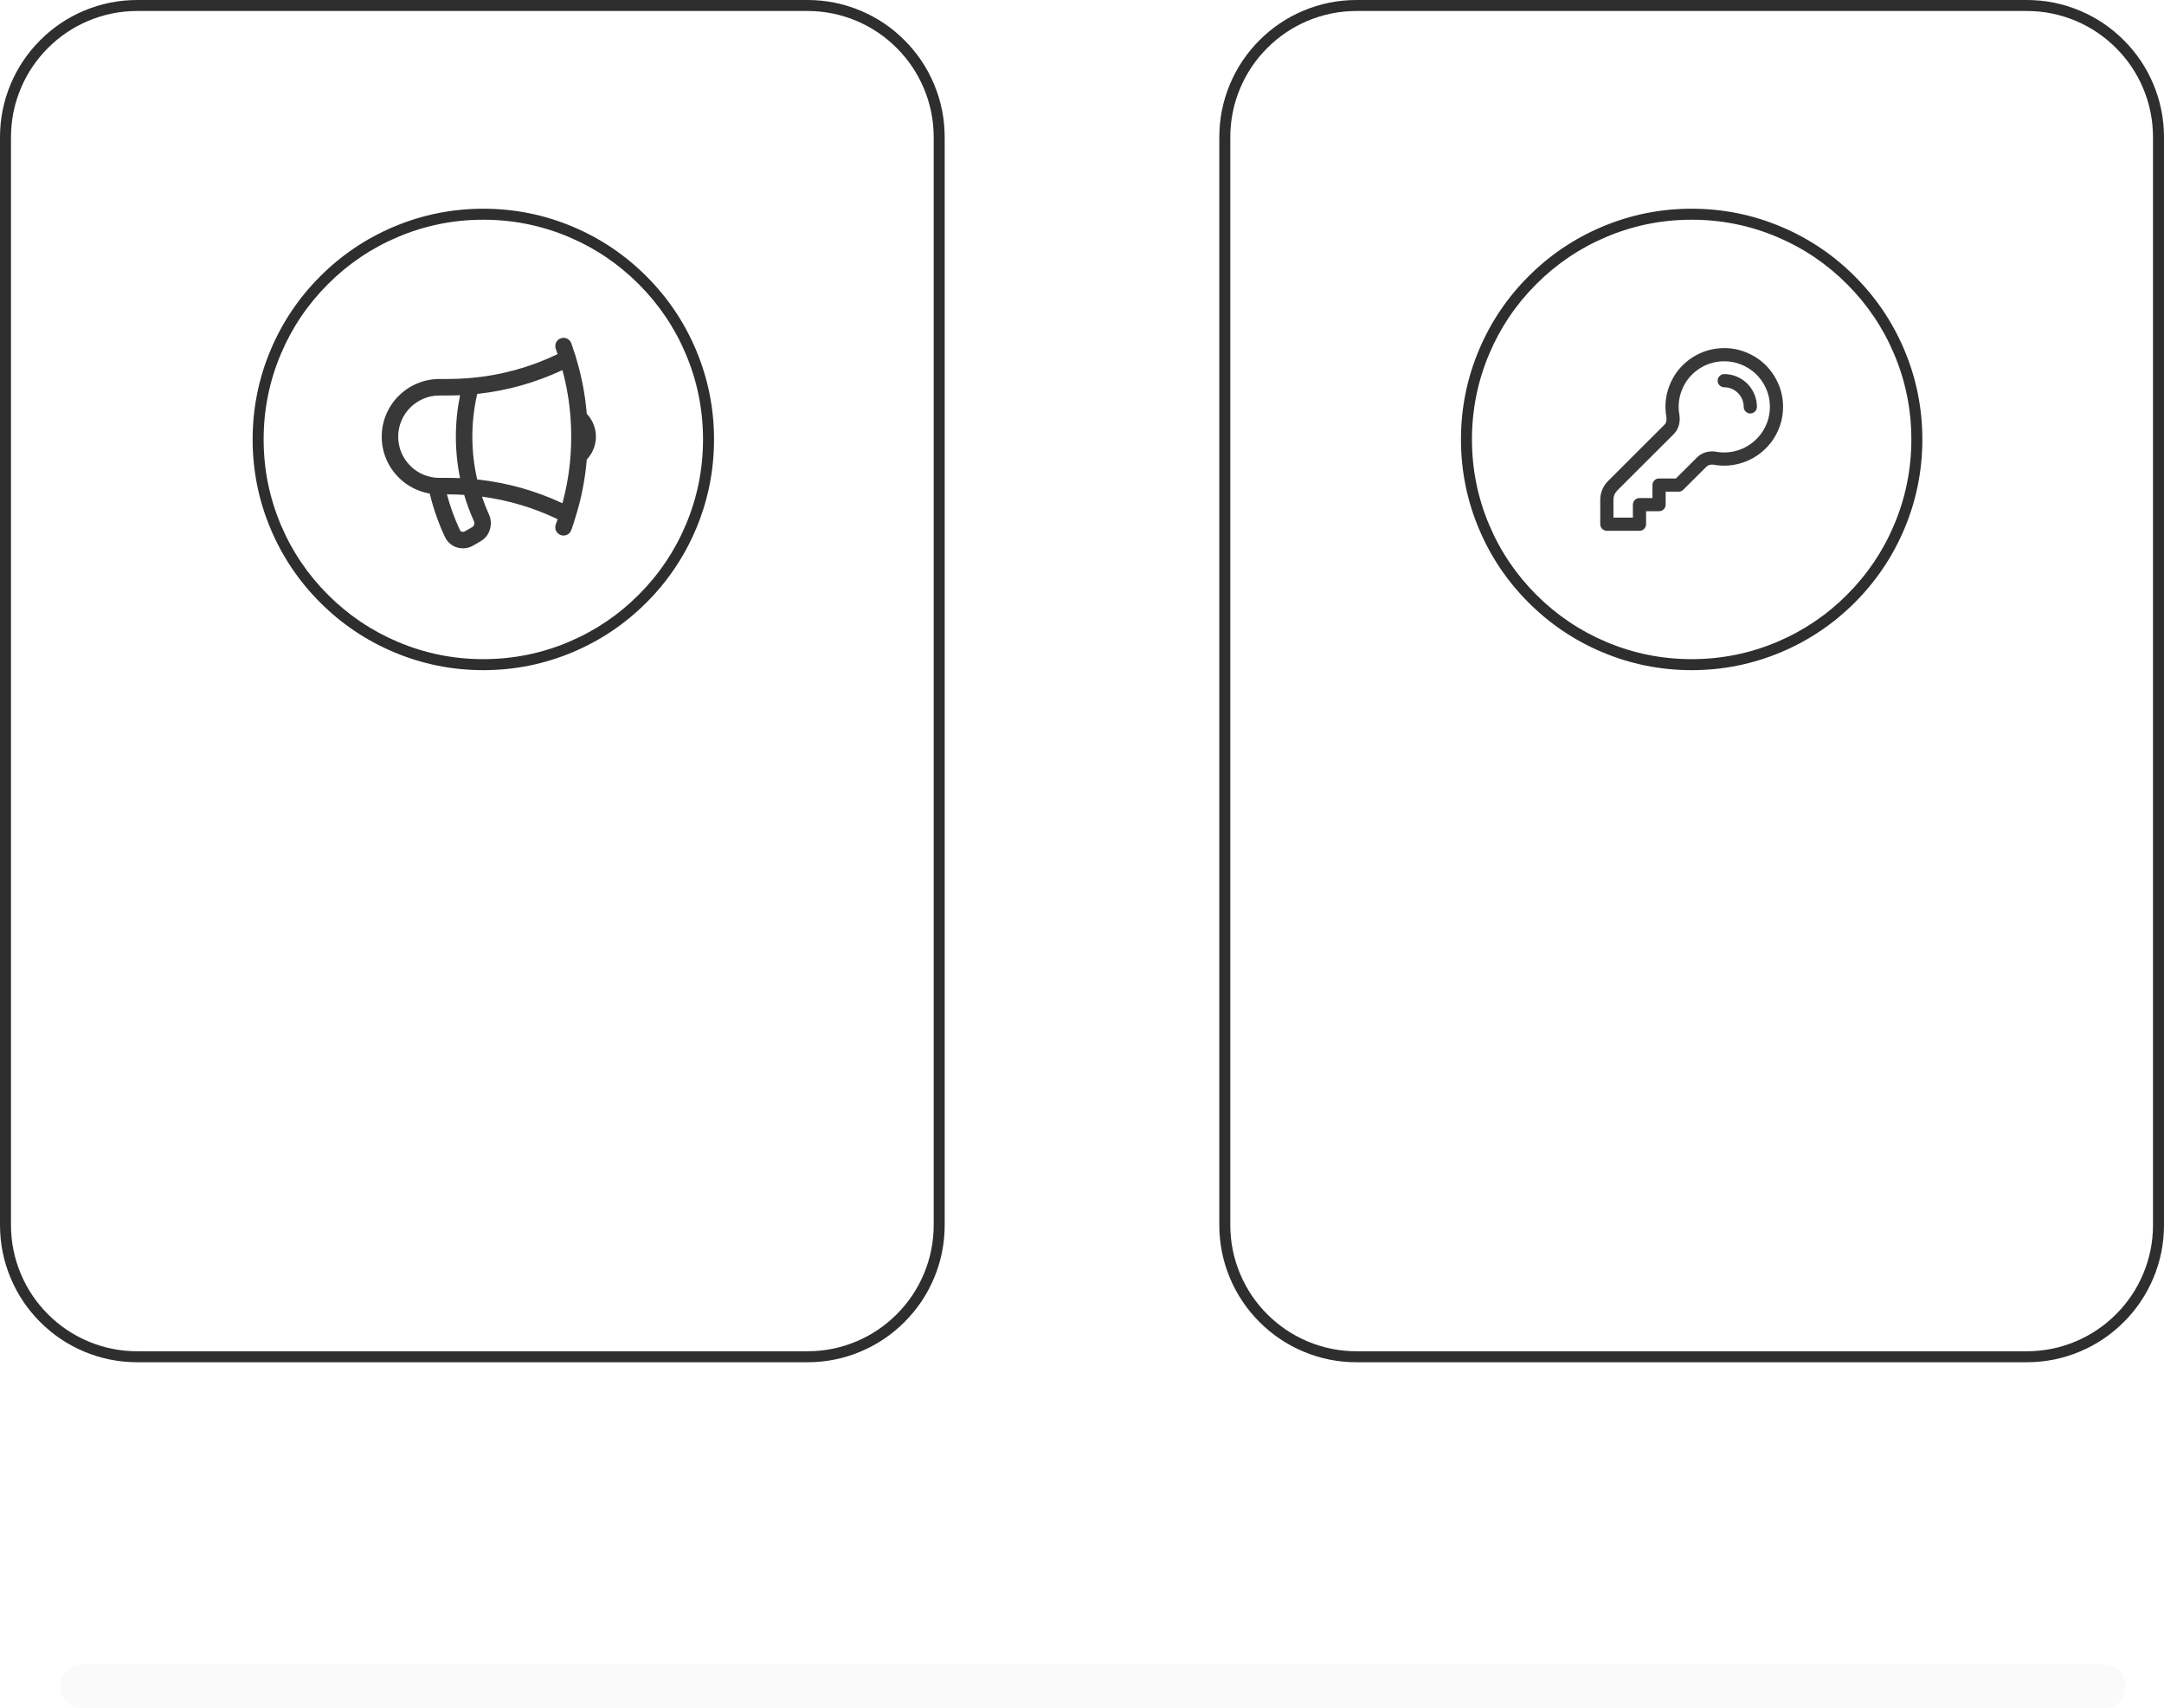 <svg xmlns="http://www.w3.org/2000/svg" xmlns:xlink="http://www.w3.org/1999/xlink" width="197" height="155.5" viewBox="0 0 197 155.5" fill="none"><g opacity="1"  transform="translate(0.5 0.5)  rotate(0)"><g opacity="1"  transform="translate(0 0)  rotate(0)"><path  id="矩形 3" style="fill:#2E2E2E; opacity:1;" d="M3.16,119.84c-1.153,-1.153 -2.046,-2.478 -2.678,-3.973c-0.655,-1.549 -0.982,-3.171 -0.982,-4.867l0,-99c0,-1.696 0.327,-3.318 0.982,-4.867c0.632,-1.496 1.525,-2.82 2.678,-3.973c1.153,-1.153 2.477,-2.046 3.973,-2.678c1.549,-0.655 3.171,-0.982 4.867,-0.982l61,0c1.696,0 3.318,0.327 4.867,0.982c1.496,0.632 2.82,1.525 3.973,2.678c1.153,1.153 2.046,2.477 2.678,3.973c0.655,1.549 0.982,3.171 0.982,4.867v99c0,1.696 -0.327,3.318 -0.982,4.867c-0.632,1.495 -1.525,2.82 -2.678,3.973c-1.153,1.153 -2.477,2.045 -3.973,2.678c-1.549,0.655 -3.171,0.982 -4.867,0.982h-61c-1.696,0 -3.318,-0.327 -4.867,-0.982c-1.496,-0.633 -2.82,-1.525 -3.973,-2.678zM77.477,121.597c1.376,-0.582 2.594,-1.403 3.655,-2.464c1.061,-1.061 1.882,-2.28 2.464,-3.656c0.602,-1.424 0.903,-2.916 0.903,-4.477v-99c0,-1.561 -0.301,-3.053 -0.903,-4.477c-0.582,-1.376 -1.403,-2.594 -2.464,-3.655c-1.061,-1.061 -2.28,-1.882 -3.655,-2.464c-1.424,-0.602 -2.917,-0.903 -4.477,-0.903l-61,0c-1.561,0 -3.053,0.301 -4.477,0.903c-1.376,0.582 -2.594,1.403 -3.655,2.464c-1.061,1.061 -1.882,2.28 -2.464,3.655c-0.602,1.424 -0.903,2.917 -0.903,4.477l0,99c0,1.561 0.301,3.053 0.903,4.477c0.582,1.376 1.403,2.595 2.464,3.656c1.061,1.061 2.279,1.882 3.655,2.464c1.424,0.602 2.917,0.903 4.477,0.903h61c1.561,0 3.053,-0.301 4.477,-0.903z"></path><path  id="圆形 1" style="fill:#2E2E2E; opacity:1;" d="M58.349,24.651c1.938,1.938 3.438,4.163 4.501,6.675c1.101,2.601 1.651,5.326 1.651,8.174c0,2.848 -0.55,5.572 -1.651,8.174c-1.063,2.512 -2.563,4.737 -4.501,6.675c-1.938,1.938 -4.163,3.438 -6.675,4.501c-2.601,1.101 -5.326,1.651 -8.174,1.651c-2.848,0 -5.572,-0.55 -8.174,-1.651c-2.512,-1.063 -4.737,-2.563 -6.675,-4.501c-1.938,-1.938 -3.438,-4.163 -4.501,-6.675c-1.101,-2.601 -1.651,-5.326 -1.651,-8.174c0,-2.848 0.55,-5.572 1.651,-8.174c1.063,-2.512 2.563,-4.737 4.501,-6.675c1.938,-1.938 4.163,-3.438 6.675,-4.501c2.601,-1.101 5.326,-1.651 8.174,-1.651c2.848,0 5.572,0.55 8.174,1.651c2.512,1.063 4.737,2.563 6.675,4.501zM29.359,25.359c-1.846,1.846 -3.275,3.965 -4.287,6.357c-1.048,2.477 -1.572,5.072 -1.572,7.784c0,2.712 0.524,5.307 1.572,7.784c1.012,2.393 2.441,4.512 4.287,6.357c1.846,1.846 3.965,3.275 6.357,4.287c2.477,1.048 5.072,1.572 7.784,1.572c2.712,0 5.307,-0.524 7.784,-1.572c2.393,-1.012 4.512,-2.441 6.357,-4.287c1.846,-1.846 3.275,-3.965 4.287,-6.357c1.048,-2.477 1.572,-5.072 1.572,-7.784c0,-2.712 -0.524,-5.307 -1.572,-7.784c-1.012,-2.393 -2.441,-4.512 -4.287,-6.357c-1.846,-1.846 -3.965,-3.275 -6.357,-4.287c-2.477,-1.048 -5.072,-1.572 -7.784,-1.572c-2.712,0 -5.307,0.524 -7.784,1.572c-2.393,1.012 -4.512,2.441 -6.357,4.287z"></path><g opacity="1"  transform="translate(32 28)  rotate(0)"><mask id="bg-mask-0" fill="white"><use xlink:href="#path_0"></use></mask><g mask="url(#bg-mask-0)" ><path  id="路径 1" style="fill:#383838; opacity:1;" d="M18.701,5.189c-2.48,1.158 -5.066,1.88 -7.758,2.167c-0.295,1.292 -0.443,2.59 -0.443,3.894c0,1.311 0.147,2.609 0.442,3.894c2.692,0.286 5.279,1.007 7.758,2.163c0.388,-1.425 0.635,-2.885 0.742,-4.378v-0l0,-0.001v-0.001c0.078,-1.117 0.078,-2.235 0,-3.352v-0.001l-0,-0.001v-0c-0.106,-1.49 -0.353,-2.951 -0.741,-4.383zM20.916,13.327c-0.149,1.8 -0.492,3.553 -1.028,5.26c-0.088,0.303 -0.215,0.691 -0.38,1.162c-0.016,0.046 -0.037,0.091 -0.062,0.133c-0.025,0.042 -0.054,0.082 -0.087,0.119c-0.033,0.037 -0.069,0.07 -0.108,0.099c-0.039,0.03 -0.081,0.055 -0.126,0.076c-0.044,0.021 -0.09,0.038 -0.138,0.05c-0.048,0.012 -0.096,0.02 -0.145,0.022c-0.049,0.003 -0.098,0.001 -0.147,-0.006c-0.049,-0.007 -0.096,-0.019 -0.143,-0.035c-0.094,-0.033 -0.178,-0.083 -0.252,-0.149c-0.074,-0.066 -0.133,-0.144 -0.176,-0.234c-0.043,-0.09 -0.067,-0.184 -0.073,-0.283c-0.005,-0.099 0.008,-0.196 0.041,-0.29c0.062,-0.178 0.119,-0.342 0.169,-0.493c-2.206,-1.052 -4.5,-1.735 -6.883,-2.052c0.18,0.544 0.389,1.079 0.626,1.606c0.203,0.446 0.235,0.902 0.098,1.368c-0.144,0.487 -0.434,0.854 -0.873,1.102l-0.655,0.377c-0.223,0.13 -0.464,0.21 -0.721,0.24c-0.25,0.029 -0.495,0.008 -0.735,-0.063c-0.245,-0.072 -0.463,-0.191 -0.655,-0.355c-0.202,-0.172 -0.358,-0.381 -0.467,-0.625c-0.588,-1.258 -1.046,-2.568 -1.375,-3.93c-0.398,-0.067 -0.785,-0.181 -1.163,-0.341c-0.628,-0.266 -1.184,-0.641 -1.668,-1.126c-0.484,-0.484 -0.86,-1.04 -1.126,-1.668c-0.276,-0.651 -0.414,-1.332 -0.414,-2.042c0,-0.711 0.138,-1.391 0.414,-2.042c0.266,-0.628 0.641,-1.184 1.126,-1.668c0.484,-0.484 1.041,-0.86 1.668,-1.126c0.651,-0.276 1.332,-0.414 2.042,-0.414h0.75c0.682,0 1.357,-0.029 2.025,-0.087l0,-0l0.002,-0l0,-0h0c2.78,-0.235 5.441,-0.96 7.984,-2.175c-0.05,-0.15 -0.107,-0.313 -0.168,-0.489c-0.033,-0.094 -0.047,-0.19 -0.041,-0.29c0.005,-0.099 0.03,-0.194 0.073,-0.283c0.043,-0.09 0.102,-0.168 0.176,-0.234c0.074,-0.066 0.158,-0.116 0.252,-0.149c0.046,-0.016 0.094,-0.028 0.143,-0.035c0.049,-0.007 0.098,-0.009 0.147,-0.006c0.049,0.003 0.098,0.01 0.145,0.022c0.048,0.012 0.094,0.029 0.138,0.05c0.044,0.021 0.086,0.047 0.126,0.076c0.039,0.03 0.076,0.063 0.108,0.099c0.033,0.037 0.062,0.076 0.087,0.119c0.025,0.042 0.046,0.087 0.062,0.133c0.144,0.411 0.26,0.757 0.347,1.04c0.035,0.071 0.057,0.145 0.068,0.224c0.516,1.681 0.847,3.4 0.993,5.158c0.22,0.229 0.4,0.488 0.539,0.779c0.197,0.409 0.295,0.842 0.295,1.299c0,0.452 -0.098,0.883 -0.295,1.294c-0.14,0.293 -0.32,0.554 -0.54,0.783zM9.382,7.475c-0.376,0.017 -0.753,0.025 -1.132,0.025h-0.75c-0.507,0 -0.993,0.098 -1.457,0.295c-0.449,0.19 -0.846,0.459 -1.193,0.805c-0.347,0.347 -0.615,0.744 -0.805,1.193c-0.197,0.464 -0.295,0.949 -0.295,1.457c0,0.507 0.098,0.993 0.295,1.457c0.19,0.449 0.459,0.846 0.805,1.193c0.347,0.347 0.744,0.615 1.193,0.805c0.464,0.197 0.949,0.295 1.457,0.295h0.75c0.379,0 0.756,0.008 1.131,0.025c-0.254,-1.247 -0.381,-2.506 -0.381,-3.775c0,-1.264 0.127,-2.523 0.382,-3.775zM9.758,16.548c-0.499,-0.032 -1.001,-0.048 -1.508,-0.048h-0.063c0.296,1.115 0.688,2.196 1.178,3.243c0.035,0.078 0.095,0.13 0.18,0.155c0.095,0.028 0.189,0.015 0.282,-0.038l0.665,-0.383c0.086,-0.049 0.143,-0.122 0.172,-0.221c0.032,-0.109 0.023,-0.219 -0.027,-0.329c-0.349,-0.776 -0.642,-1.569 -0.878,-2.379z"></path></g></g></g><g opacity="1"  transform="translate(111 0)  rotate(0)"><path  id="矩形 3" style="fill:#2E2E2E; opacity:1;" d="M3.16,119.84c-1.153,-1.153 -2.046,-2.478 -2.678,-3.973c-0.655,-1.549 -0.982,-3.171 -0.982,-4.867l0,-99c0,-1.696 0.327,-3.318 0.982,-4.867c0.632,-1.496 1.525,-2.82 2.678,-3.973c1.153,-1.153 2.477,-2.046 3.973,-2.678c1.549,-0.655 3.171,-0.982 4.867,-0.982l61,0c1.696,0 3.318,0.327 4.867,0.982c1.496,0.632 2.82,1.525 3.973,2.678c1.153,1.153 2.046,2.477 2.678,3.973c0.655,1.549 0.982,3.171 0.982,4.867v99c0,1.696 -0.327,3.318 -0.982,4.867c-0.632,1.495 -1.525,2.82 -2.678,3.973c-1.153,1.153 -2.477,2.045 -3.973,2.678c-1.549,0.655 -3.171,0.982 -4.867,0.982h-61c-1.696,0 -3.318,-0.327 -4.867,-0.982c-1.496,-0.633 -2.82,-1.525 -3.973,-2.678zM77.477,121.597c1.376,-0.582 2.594,-1.403 3.655,-2.464c1.061,-1.061 1.882,-2.28 2.464,-3.656c0.602,-1.424 0.903,-2.916 0.903,-4.477v-99c0,-1.561 -0.301,-3.053 -0.903,-4.477c-0.582,-1.376 -1.403,-2.594 -2.464,-3.655c-1.061,-1.061 -2.28,-1.882 -3.655,-2.464c-1.424,-0.602 -2.917,-0.903 -4.477,-0.903l-61,0c-1.561,0 -3.053,0.301 -4.477,0.903c-1.376,0.582 -2.594,1.403 -3.655,2.464c-1.061,1.061 -1.882,2.28 -2.464,3.655c-0.602,1.424 -0.903,2.917 -0.903,4.477l0,99c0,1.561 0.301,3.053 0.903,4.477c0.582,1.376 1.403,2.595 2.464,3.656c1.061,1.061 2.279,1.882 3.655,2.464c1.424,0.602 2.917,0.903 4.477,0.903h61c1.561,0 3.053,-0.301 4.477,-0.903z"></path><path  id="圆形 1" style="fill:#2E2E2E; opacity:1;" d="M57.349,24.651c1.938,1.938 3.438,4.163 4.501,6.675c1.101,2.601 1.651,5.326 1.651,8.174c0,2.848 -0.55,5.572 -1.651,8.174c-1.063,2.512 -2.563,4.737 -4.501,6.675c-1.938,1.938 -4.163,3.438 -6.675,4.501c-2.601,1.101 -5.326,1.651 -8.174,1.651c-2.848,0 -5.572,-0.55 -8.174,-1.651c-2.512,-1.063 -4.737,-2.563 -6.675,-4.501c-1.938,-1.938 -3.438,-4.163 -4.501,-6.675c-1.101,-2.601 -1.651,-5.326 -1.651,-8.174c0,-2.848 0.55,-5.572 1.651,-8.174c1.063,-2.512 2.563,-4.737 4.501,-6.675c1.938,-1.938 4.163,-3.438 6.675,-4.501c2.601,-1.101 5.326,-1.651 8.174,-1.651c2.848,0 5.572,0.55 8.174,1.651c2.512,1.063 4.737,2.563 6.675,4.501zM28.359,25.359c-1.846,1.846 -3.275,3.965 -4.287,6.357c-1.048,2.477 -1.572,5.072 -1.572,7.784c0,2.712 0.524,5.307 1.572,7.784c1.012,2.393 2.441,4.512 4.287,6.357c1.846,1.846 3.965,3.275 6.357,4.287c2.477,1.048 5.072,1.572 7.784,1.572c2.712,0 5.307,-0.524 7.784,-1.572c2.393,-1.012 4.512,-2.441 6.357,-4.287c1.846,-1.846 3.275,-3.965 4.287,-6.357c1.048,-2.477 1.572,-5.072 1.572,-7.784c0,-2.712 -0.524,-5.307 -1.572,-7.784c-1.012,-2.393 -2.441,-4.512 -4.287,-6.357c-1.846,-1.846 -3.965,-3.275 -6.357,-4.287c-2.477,-1.048 -5.072,-1.572 -7.784,-1.572c-2.712,0 -5.307,0.524 -7.784,1.572c-2.393,1.012 -4.512,2.441 -6.357,4.287z"></path><g opacity="1"  transform="translate(33 30)  rotate(0)"><mask id="bg-mask-1" fill="white"><use xlink:href="#path_1"></use></mask><g mask="url(#bg-mask-1)" ><path  id="路径 1" style="fill:#383838; opacity:1;" d="M14.872,1.76c0.901,0.451 1.618,1.106 2.149,1.965c0.533,0.861 0.8,1.798 0.8,2.811c0,0.79 -0.167,1.542 -0.502,2.257c-0.335,0.716 -0.806,1.327 -1.412,1.832c-0.603,0.508 -1.286,0.865 -2.047,1.072c-0.765,0.208 -1.537,0.244 -2.316,0.109c-0.142,-0.026 -0.276,-0.022 -0.402,0.011c-0.119,0.031 -0.218,0.086 -0.297,0.164l-2.11,2.1c-0.056,0.056 -0.121,0.099 -0.194,0.129c-0.073,0.03 -0.15,0.045 -0.229,0.045h-1.18v1.18c0,0.039 -0.004,0.078 -0.012,0.117c-0.008,0.039 -0.019,0.076 -0.034,0.113c-0.015,0.036 -0.034,0.071 -0.055,0.104c-0.022,0.033 -0.047,0.063 -0.075,0.091c-0.028,0.028 -0.058,0.053 -0.091,0.075c-0.033,0.022 -0.067,0.04 -0.104,0.055c-0.036,0.015 -0.074,0.027 -0.113,0.034c-0.039,0.008 -0.078,0.011 -0.117,0.011h-1.18v1.18c0,0.039 -0.004,0.078 -0.012,0.117c-0.008,0.039 -0.019,0.076 -0.034,0.113c-0.015,0.036 -0.034,0.071 -0.055,0.104c-0.022,0.033 -0.047,0.063 -0.075,0.091c-0.028,0.028 -0.058,0.053 -0.091,0.075c-0.033,0.022 -0.067,0.04 -0.104,0.055c-0.036,0.015 -0.074,0.027 -0.113,0.034c-0.039,0.008 -0.078,0.011 -0.117,0.011h-2.97c-0.039,0 -0.078,-0.004 -0.117,-0.011c-0.039,-0.008 -0.076,-0.019 -0.113,-0.034c-0.036,-0.015 -0.071,-0.034 -0.104,-0.055c-0.033,-0.022 -0.063,-0.047 -0.091,-0.075c-0.028,-0.028 -0.053,-0.058 -0.075,-0.091c-0.022,-0.033 -0.04,-0.067 -0.055,-0.104c-0.015,-0.036 -0.026,-0.074 -0.034,-0.113c-0.008,-0.039 -0.012,-0.078 -0.012,-0.117v-2.23c0,-0.313 0.061,-0.616 0.182,-0.909c0.119,-0.287 0.291,-0.546 0.514,-0.776l5.15,-5.14c0.164,-0.164 0.222,-0.401 0.173,-0.712c-0.174,-0.996 -0.074,-1.964 0.303,-2.904c0.375,-0.938 0.97,-1.709 1.783,-2.313c0.812,-0.598 1.72,-0.94 2.724,-1.026c1.007,-0.086 1.96,0.098 2.86,0.552l0.001,0.001zM14.33,2.831c-0.697,-0.353 -1.436,-0.496 -2.218,-0.429c-0.78,0.067 -1.485,0.332 -2.116,0.797c-0.629,0.467 -1.089,1.065 -1.38,1.792c-0.292,0.729 -0.37,1.479 -0.235,2.251c0.051,0.324 0.04,0.631 -0.033,0.919c-0.084,0.334 -0.242,0.617 -0.474,0.849l-5.15,5.14c-0.229,0.236 -0.344,0.515 -0.344,0.835v1.63h1.77v-1.18c0,-0.039 0.004,-0.078 0.012,-0.117c0.008,-0.039 0.019,-0.076 0.034,-0.113c0.015,-0.036 0.034,-0.071 0.055,-0.104c0.022,-0.033 0.047,-0.063 0.075,-0.091c0.028,-0.028 0.058,-0.053 0.091,-0.075c0.033,-0.022 0.067,-0.04 0.104,-0.055c0.036,-0.015 0.074,-0.026 0.113,-0.034c0.039,-0.008 0.078,-0.011 0.117,-0.011h1.18v-1.18c0,-0.039 0.004,-0.078 0.012,-0.117c0.008,-0.039 0.019,-0.076 0.034,-0.113c0.015,-0.036 0.034,-0.071 0.055,-0.104c0.022,-0.033 0.047,-0.063 0.075,-0.091c0.028,-0.028 0.058,-0.053 0.091,-0.075c0.033,-0.022 0.067,-0.04 0.104,-0.055c0.036,-0.015 0.074,-0.026 0.113,-0.034c0.039,-0.008 0.078,-0.011 0.117,-0.011h1.532l1.934,-1.925c0.232,-0.232 0.512,-0.39 0.843,-0.475c0.297,-0.077 0.603,-0.087 0.918,-0.029c0.598,0.104 1.193,0.075 1.786,-0.086c0.591,-0.161 1.121,-0.439 1.59,-0.833c0.472,-0.394 0.838,-0.868 1.098,-1.423c0.259,-0.554 0.389,-1.136 0.389,-1.748c0,-0.785 -0.207,-1.511 -0.62,-2.179c-0.412,-0.666 -0.969,-1.174 -1.668,-1.524zM14.573,4.431c0.273,0.275 0.485,0.591 0.635,0.947c0.155,0.369 0.233,0.755 0.233,1.157c0,0.039 -0.004,0.078 -0.012,0.117c-0.008,0.039 -0.019,0.076 -0.034,0.113c-0.015,0.036 -0.034,0.071 -0.056,0.104c-0.022,0.033 -0.047,0.063 -0.075,0.091c-0.028,0.028 -0.058,0.053 -0.091,0.075c-0.033,0.022 -0.067,0.04 -0.104,0.055c-0.036,0.015 -0.074,0.026 -0.113,0.034c-0.039,0.008 -0.078,0.012 -0.117,0.012c-0.039,0 -0.078,-0.004 -0.117,-0.012c-0.039,-0.008 -0.076,-0.019 -0.113,-0.034c-0.036,-0.015 -0.071,-0.034 -0.104,-0.055c-0.033,-0.022 -0.063,-0.047 -0.091,-0.075c-0.028,-0.028 -0.053,-0.058 -0.075,-0.091c-0.022,-0.033 -0.04,-0.067 -0.056,-0.104c-0.015,-0.036 -0.026,-0.074 -0.034,-0.113c-0.008,-0.039 -0.011,-0.078 -0.011,-0.117c0,-0.241 -0.046,-0.472 -0.139,-0.692c-0.09,-0.213 -0.216,-0.402 -0.38,-0.567c-0.164,-0.165 -0.351,-0.292 -0.563,-0.382c-0.219,-0.093 -0.448,-0.14 -0.688,-0.14c-0.039,0 -0.078,-0.004 -0.117,-0.012c-0.039,-0.008 -0.076,-0.019 -0.113,-0.034c-0.036,-0.015 -0.071,-0.034 -0.104,-0.055c-0.033,-0.022 -0.063,-0.047 -0.091,-0.075c-0.028,-0.028 -0.053,-0.058 -0.075,-0.091c-0.022,-0.033 -0.04,-0.067 -0.056,-0.104c-0.015,-0.036 -0.026,-0.074 -0.034,-0.113c-0.008,-0.039 -0.012,-0.078 -0.011,-0.117c-0,-0.039 0.004,-0.078 0.011,-0.117c0.008,-0.039 0.019,-0.076 0.034,-0.113c0.015,-0.036 0.034,-0.071 0.056,-0.104c0.022,-0.033 0.047,-0.063 0.075,-0.091c0.028,-0.028 0.058,-0.053 0.091,-0.075c0.033,-0.022 0.067,-0.04 0.104,-0.055c0.036,-0.015 0.074,-0.026 0.113,-0.034c0.039,-0.008 0.078,-0.012 0.117,-0.012c0.403,0 0.789,0.079 1.158,0.236c0.355,0.151 0.67,0.365 0.944,0.64z"></path></g></g></g><path id="矩形 5" fill-rule="evenodd" style="fill:#CCCCCC" opacity="0.1" d="M7 155L191 155C192.1 155 193 154.1 193 153L193 153C193 151.9 192.1 151 191 151L7 151C5.9 151 5 151.9 5 153L5 153C5 154.1 5.9 155 7 155Z"></path></g><defs><rect id="path_0" x="0" y="0" width="24" height="24" /><rect id="path_1" x="0" y="0" width="19" height="19" /></defs></svg>